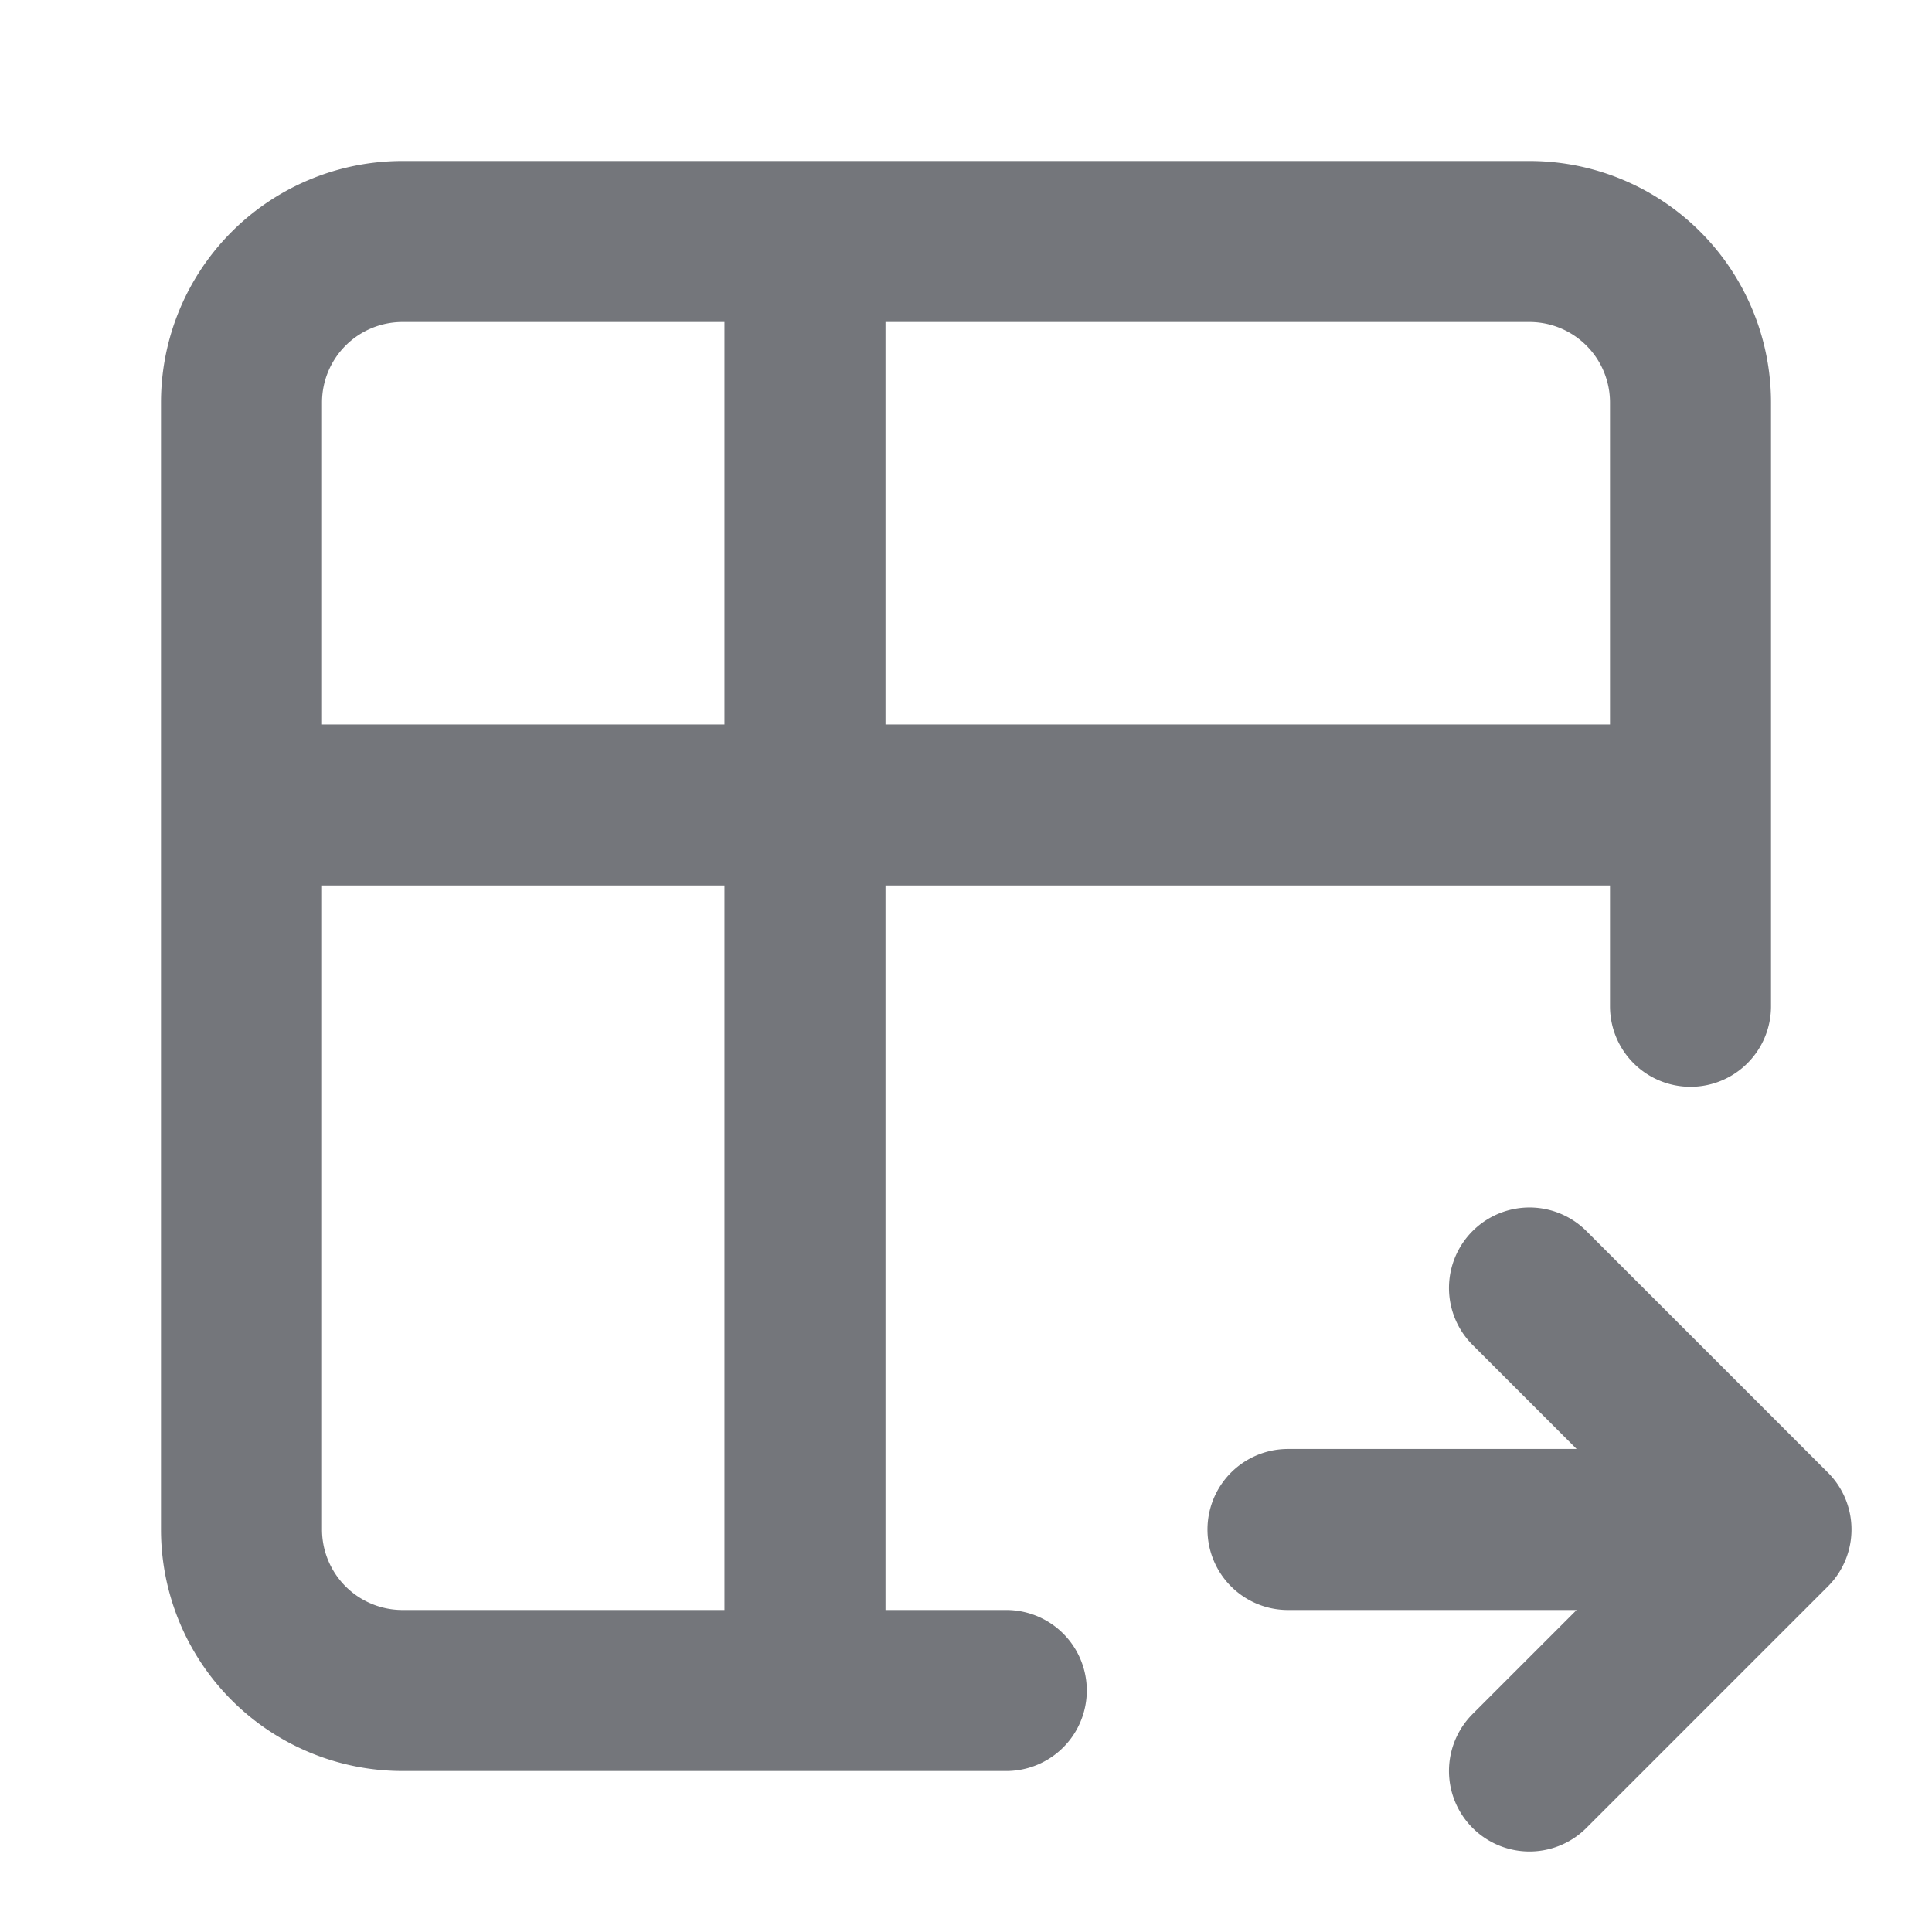 <svg xmlns="http://www.w3.org/2000/svg" viewBox="0 0 32 32">
  <g fill="none" fill-rule="evenodd">
    <path d="M0 0h32v32H0z"/>
    <path d="M16.667 28h-10A2.667 2.667 0 0 1 4 25.333V6.667A2.667 2.667 0 0 1 6.667 4h18.666A2.667 2.667 0 0 1 28 6.667v10M4 13.333h24M13.333 4v24m8-2.667h8m-4-4 4 4-4 4" stroke="#74767B" stroke-width="2.667" stroke-linecap="round" stroke-linejoin="round"/>
  </g>
</svg>
